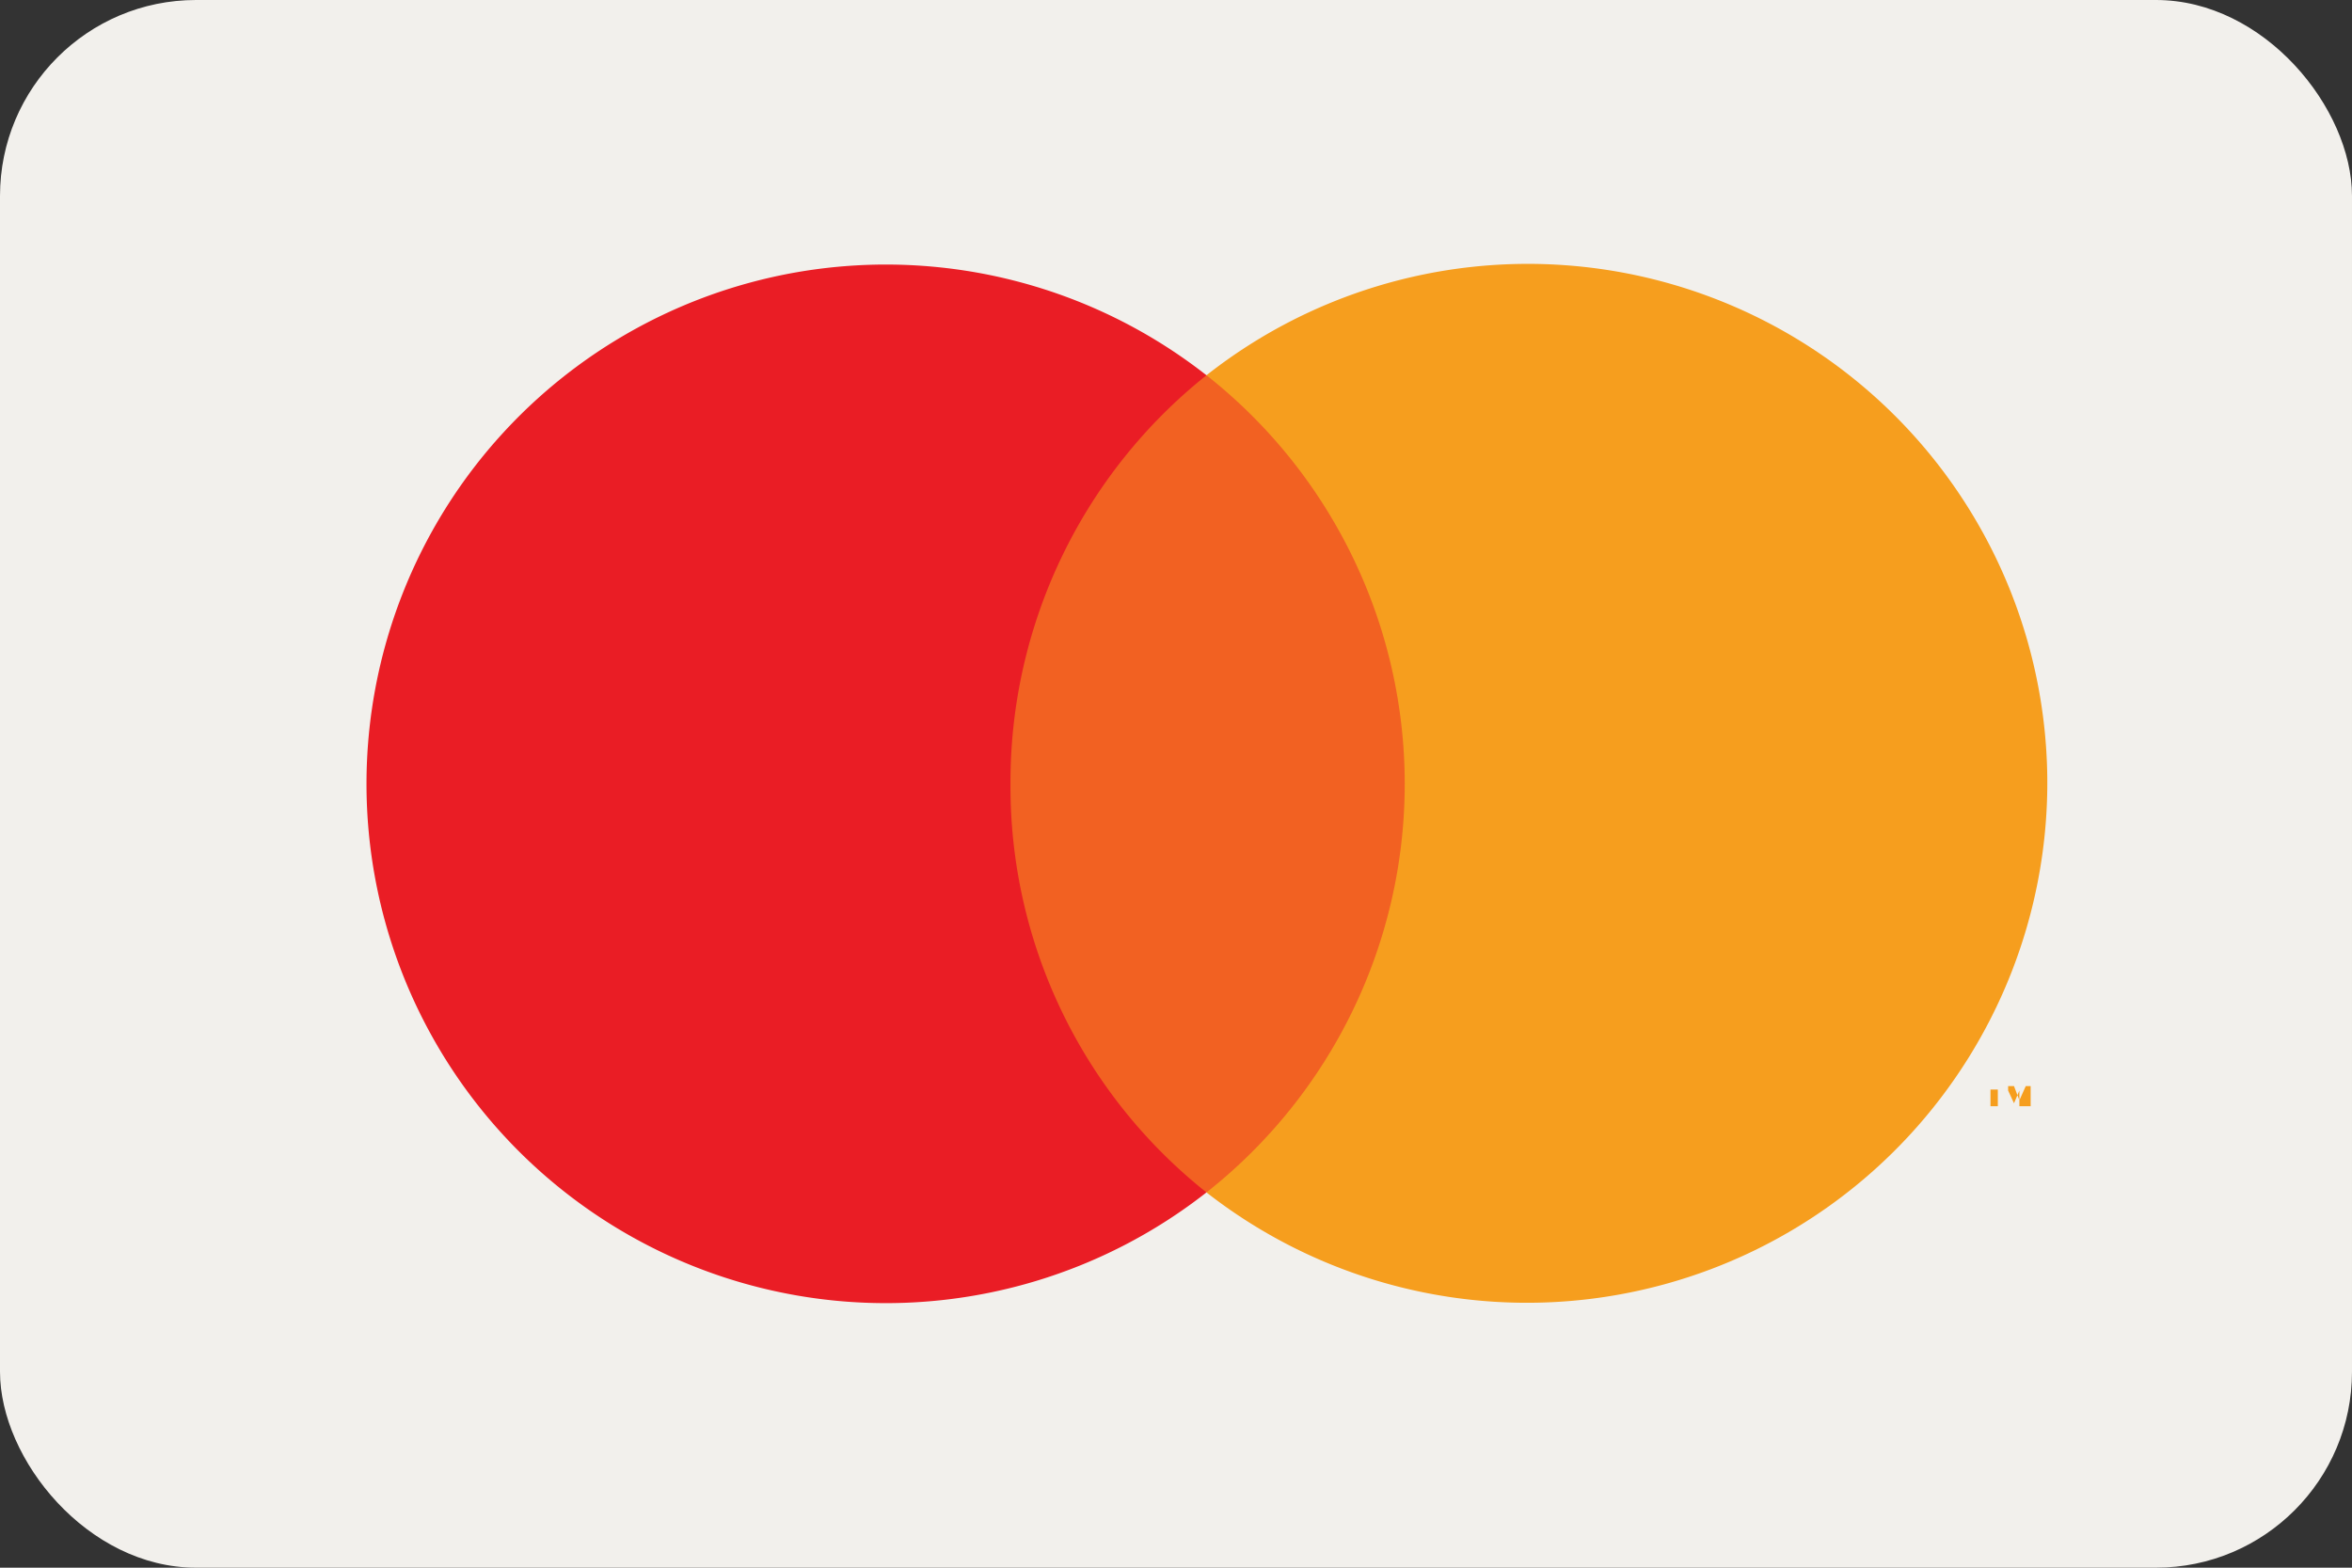 <svg id="mastercard-color" xmlns="http://www.w3.org/2000/svg" width="24" height="16" viewBox="0 0 24 16">
  <rect x="0" y="0" width="24" height="16" fill="#333333" stroke="none"/>
  <rect id="card_bg" width="24" height="16" rx="2" fill="#f2f0ec"/>
  <g id="mastercard" transform="translate(2.631 1.6)">
    <g id="Group" opacity="0">
      <rect id="Rectangle" width="19.35" height="12.8" fill="#fff"/>
    </g>
    <rect id="Rectangle-2" data-name="Rectangle" width="5.11" height="8.34" transform="translate(7.13 2.23)" fill="#f26122"/>
    <path id="Path" d="M6.571,5.3a5.31,5.31,0,0,1,2-4.17,5.3,5.3,0,1,0,0,8.34A5.29,5.29,0,0,1,6.571,5.3Z" transform="translate(1.109 1.1)" fill="#ea1d25"/>
    <path id="Path-2" data-name="Path" d="M.5.585V.415H.425v.17Z" transform="translate(17.255 9.105)" fill="#f69e1e"/>
    <path id="Path-3" data-name="Path" d="M.615.605V.4H.565L.5.545.445.4H.385v.21h0V.445l.06.13h0L.5.445v.16Z" transform="translate(17.475 9.085)" fill="#f69e1e"/>
    <path id="Path-4" data-name="Path" d="M8.58,5.307A5.31,5.31,0,0,1,0,9.477a5.31,5.31,0,0,0,2.023-4.17A5.31,5.31,0,0,0,0,1.137a5.3,5.3,0,0,1,8.58,4.17Z" transform="translate(9.68 1.093)" fill="#f69e1e"/>
  </g>
</svg>
